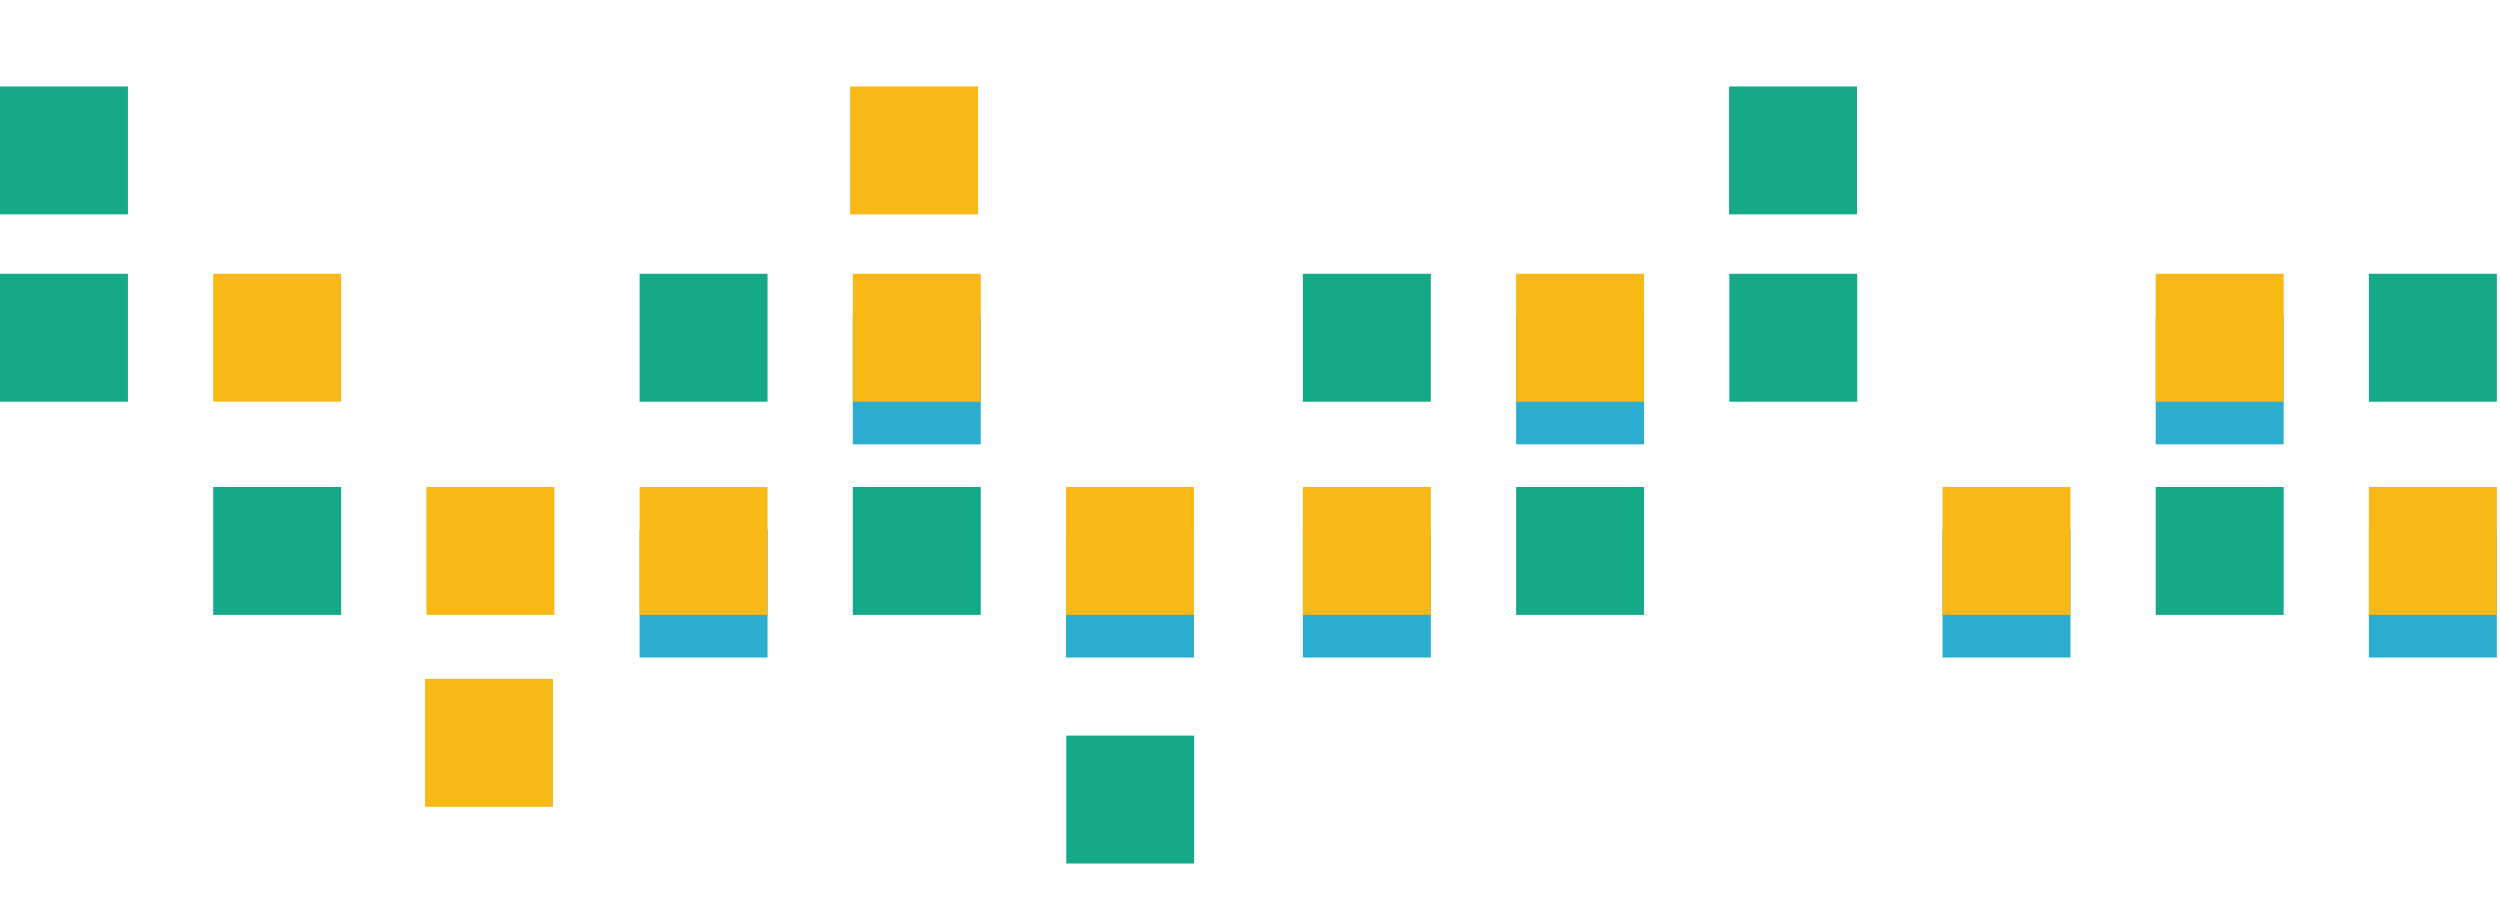 <svg xmlns="http://www.w3.org/2000/svg" width="347" height="126" viewBox="0 0 347 126">
    <g fill="none" fill-rule="evenodd">
        <path fill="#2BADD0" d="M180.843 91.267h17.756V73.512h-17.756zM210.436 61.674h17.756V43.918h-17.756z"/>
        <path fill="#14A987" d="M180.843 55.756h17.756V38h-17.756zM210.436 85.348h17.756V67.592h-17.756z"/>
        <path fill="#F8B917" d="M180.844 85.348H198.6V67.592h-17.756zM210.436 55.756h17.755V38h-17.755z"/>
        <path fill="#14A987" d="M240.029 55.756h17.755V38h-17.755zM240 29.755h17.755V12H240zM0 29.755h17.755V12H0z"/>
        <path fill="#2BADD0" d="M299.214 61.674h17.756V43.918h-17.756zM269.622 91.267h17.755V73.512h-17.755z"/>
        <path fill="#14A987" d="M299.214 85.348h17.756V67.592h-17.756z"/>
        <path fill="#F8B917" d="M299.214 55.756h17.756V38h-17.756zM269.621 85.348h17.756V67.592h-17.756z"/>
        <path fill="#2BADD0" d="M328.807 91.267h17.755V73.512h-17.755z"/>
        <path fill="#14A987" d="M328.807 55.756h17.755V38h-17.755z"/>
        <path fill="#F8B917" d="M328.807 85.349h17.755V67.593h-17.755z"/>
        <path fill="#14A987" d="M0 55.756h17.755V38H0zM29.593 85.348h17.756V67.592H29.593z"/>
        <path fill="#F8B917" d="M29.593 55.756h17.755V38H29.593zM59.185 85.348h17.756V67.592H59.185zM59 111.982h17.756V94.226H59z"/>
        <path fill="#2BADD0" d="M118.37 61.674h17.756V43.918H118.37zM88.778 91.267h17.756V73.512H88.778z"/>
        <path fill="#14A987" d="M118.37 85.348h17.756V67.592H118.37z"/>
        <path fill="#F8B917" d="M118.371 55.756h17.755V38h-17.755zM118 29.755h17.755V12H118z"/>
        <path fill="#14A987" d="M88.778 55.756h17.756V38H88.778z"/>
        <path fill="#F8B917" d="M88.778 85.348h17.756V67.592H88.778z"/>
        <path fill="#2BADD0" d="M147.964 91.267h17.755V73.512h-17.755z"/>
        <path fill="#14A987" d="M148 119.855h17.755V102.1H148z"/>
        <path fill="#F8B917" d="M147.963 85.349h17.756V67.593h-17.756z"/>
    </g>
</svg>
